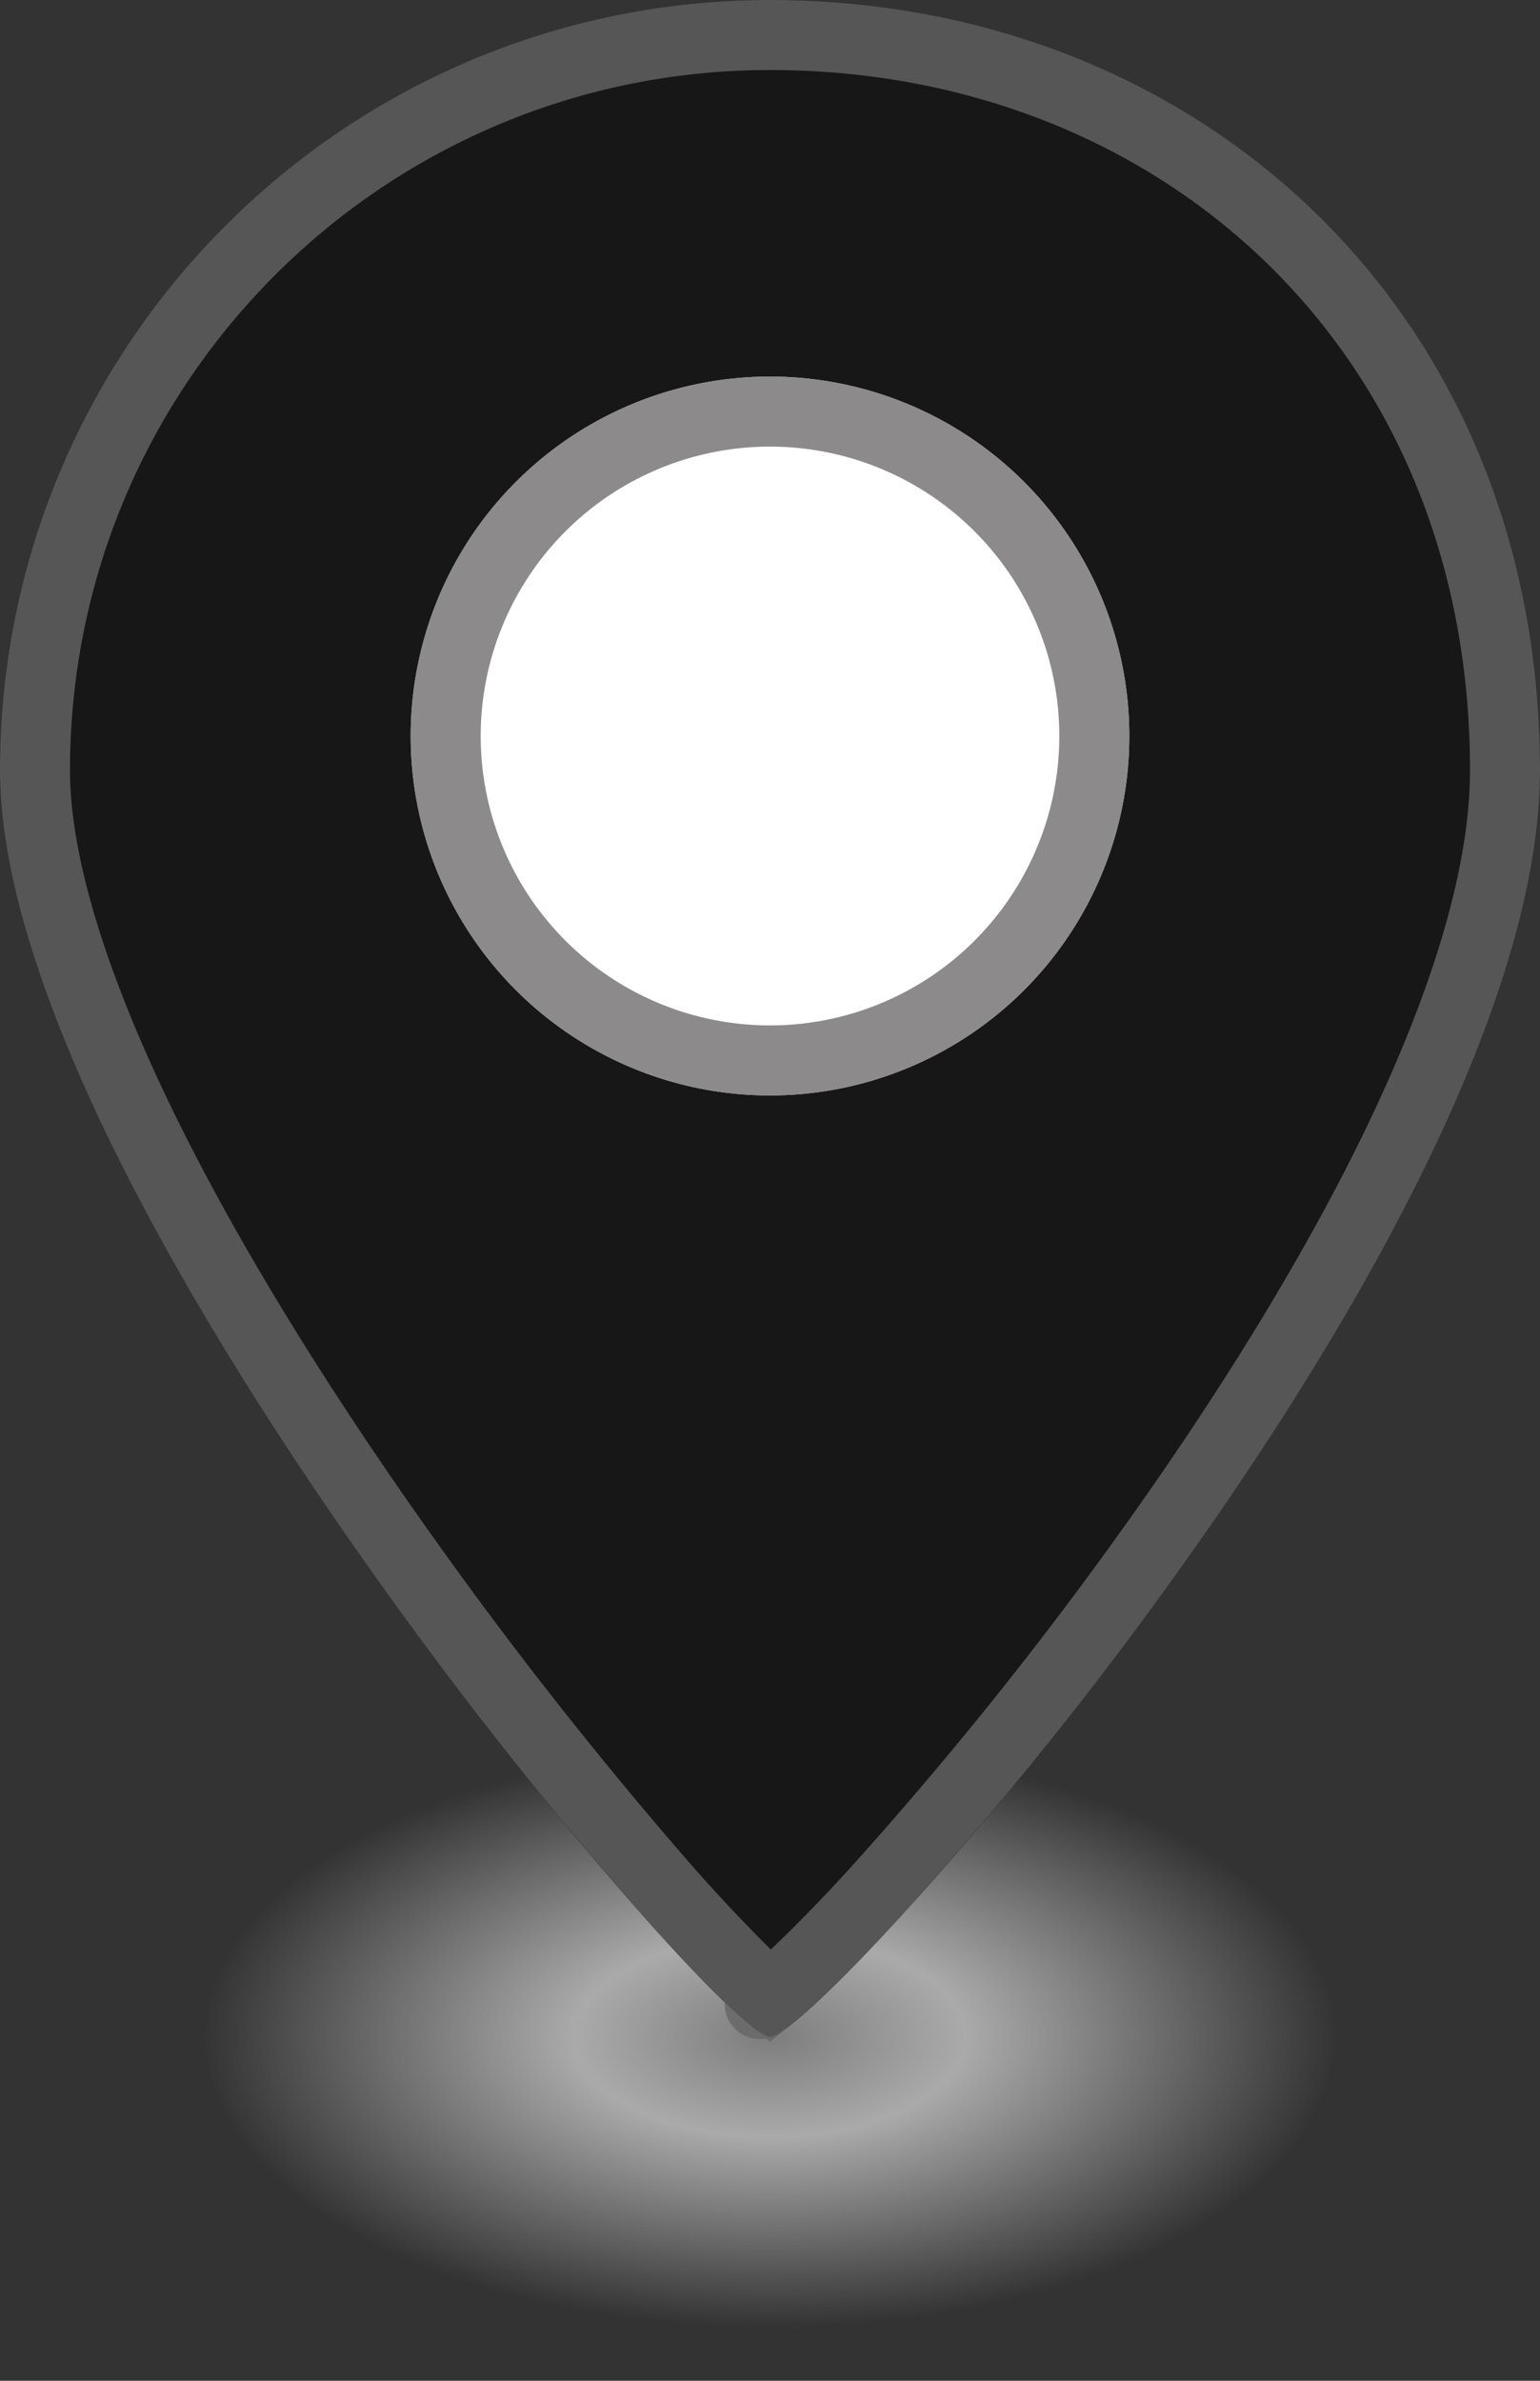 <svg width="22" height="34" fill="none" xmlns="http://www.w3.org/2000/svg"><rect width="100%" height="100%" fill="#333333" stroke="none"/><ellipse cx="11" cy="29.089" rx="8.067" ry="4.156" fill="url(#paint0_radial_11246_2)"/><path d="M22 11c0 6.6-10.267 18.089-11 18.089-.733 0-11-12.014-11-18.089C0 4.925 4.925 0 11 0s11 4.4 11 11z" fill="#171717"/><path d="M21.5 11c0 1.537-.603 3.41-1.565 5.392-.958 1.971-2.247 4.001-3.566 5.836a55.33 55.33 0 01-3.712 4.627 23.16 23.16 0 01-1.315 1.362c-.136.127-.25.225-.337.295a6.002 6.002 0 01-.34-.31 24.594 24.594 0 01-1.316-1.414 61.156 61.156 0 01-3.716-4.754c-1.32-1.868-2.61-3.916-3.569-5.865C1.1 14.206.5 12.4.5 11 .5 5.201 5.201.5 11 .5 16.815.5 21.5 4.692 21.5 11zM10.86 28.615c-.011.006-.01.004.001 0h-.001zm.286.002l.002.001-.002-.001z" stroke="#666" stroke-opacity=".8"/><path d="M16.133 10.511a5.133 5.133 0 11-10.266 0 5.133 5.133 0 0110.266 0z" fill="#fff"/><path d="M15.633 10.511a4.633 4.633 0 11-9.266 0 4.633 4.633 0 019.266 0z" stroke="#6F6D6D" stroke-opacity=".8"/><defs><radialGradient id="paint0_radial_11246_2" cx="0" cy="0" r="1" gradientUnits="userSpaceOnUse" gradientTransform="matrix(0 4.156 -8.067 0 11 29.089)"><stop stop-color="#7E7D7D"/><stop offset=".344" stop-color="#AAA"/><stop offset="1" stop-color="#AAA" stop-opacity="0"/></radialGradient></defs></svg>